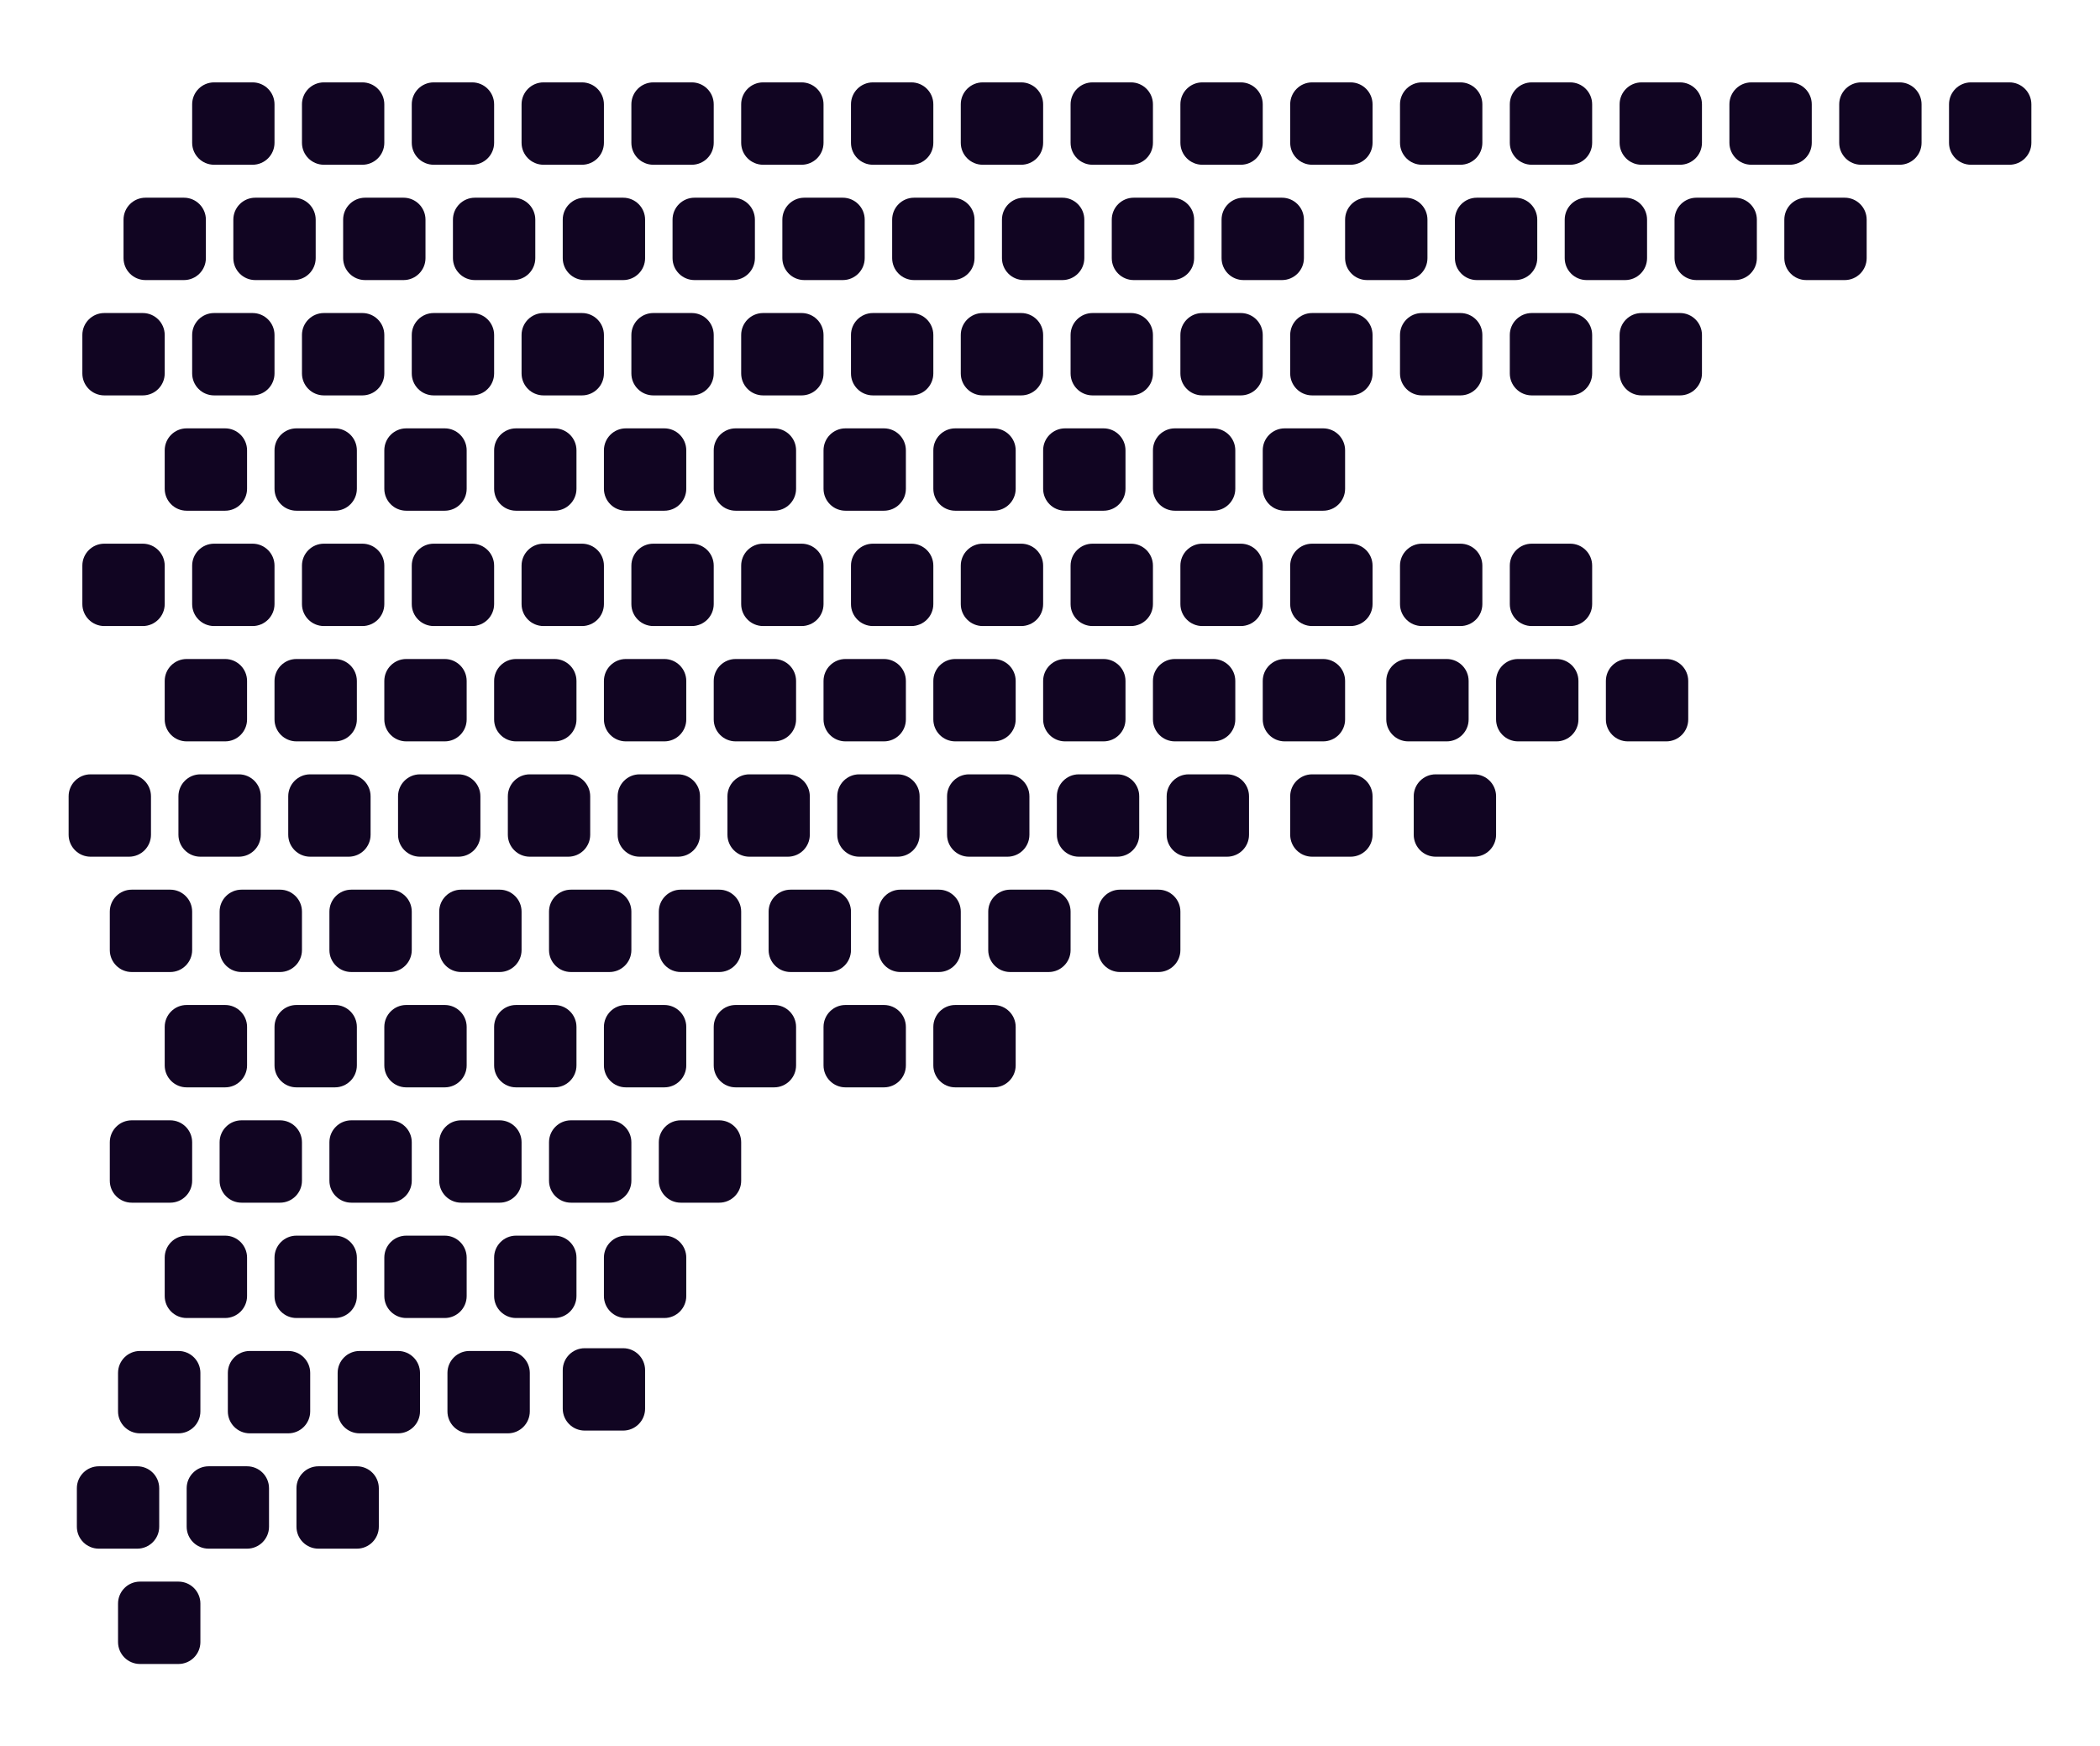 <svg width="765" height="636" viewBox="0 0 765 636" fill="none" xmlns="http://www.w3.org/2000/svg"  class="fill-white">
<path d="M30 38C30 33.582 33.582 30 38 30H52C56.418 30 60 33.582 60 38V52C60 56.418 56.418 60 52 60H38C33.582 60 30 56.418 30 52V38Z"/>
<path d="M70 38C70 33.582 73.582 30 78 30H92C96.418 30 100 33.582 100 38V52C100 56.418 96.418 60 92 60H78C73.582 60 70 56.418 70 52V38Z" fill="#110522"/>
<path d="M110 38C110 33.582 113.582 30 118 30H132C136.418 30 140 33.582 140 38V52C140 56.418 136.418 60 132 60H118C113.582 60 110 56.418 110 52V38Z" fill="#110522"/>
<path d="M150 38C150 33.582 153.582 30 158 30H172C176.418 30 180 33.582 180 38V52C180 56.418 176.418 60 172 60H158C153.582 60 150 56.418 150 52V38Z" fill="#110522"/>
<path d="M190 38C190 33.582 193.582 30 198 30H212C216.418 30 220 33.582 220 38V52C220 56.418 216.418 60 212 60H198C193.582 60 190 56.418 190 52V38Z" fill="#110522"/>
<path d="M230 38C230 33.582 233.582 30 238 30H252C256.418 30 260 33.582 260 38V52C260 56.418 256.418 60 252 60H238C233.582 60 230 56.418 230 52V38Z" fill="#110522"/>
<path d="M270 38C270 33.582 273.582 30 278 30H292C296.418 30 300 33.582 300 38V52C300 56.418 296.418 60 292 60H278C273.582 60 270 56.418 270 52V38Z" fill="#110522"/>
<path d="M310 38C310 33.582 313.582 30 318 30H332C336.418 30 340 33.582 340 38V52C340 56.418 336.418 60 332 60H318C313.582 60 310 56.418 310 52V38Z" fill="#110522"/>
<path d="M350 38C350 33.582 353.582 30 358 30H372C376.418 30 380 33.582 380 38V52C380 56.418 376.418 60 372 60H358C353.582 60 350 56.418 350 52V38Z" fill="#110522"/>
<path d="M390 38C390 33.582 393.582 30 398 30H412C416.418 30 420 33.582 420 38V52C420 56.418 416.418 60 412 60H398C393.582 60 390 56.418 390 52V38Z" fill="#110522"/>
<path d="M430 38C430 33.582 433.582 30 438 30H452C456.418 30 460 33.582 460 38V52C460 56.418 456.418 60 452 60H438C433.582 60 430 56.418 430 52V38Z" fill="#110522"/>
<path d="M470 38C470 33.582 473.582 30 478 30H492C496.418 30 500 33.582 500 38V52C500 56.418 496.418 60 492 60H478C473.582 60 470 56.418 470 52V38Z" fill="#110522"/>
<path d="M510 38C510 33.582 513.582 30 518 30H532C536.418 30 540 33.582 540 38V52C540 56.418 536.418 60 532 60H518C513.582 60 510 56.418 510 52V38Z" fill="#110522"/>
<path d="M550 38C550 33.582 553.582 30 558 30H572C576.418 30 580 33.582 580 38V52C580 56.418 576.418 60 572 60H558C553.582 60 550 56.418 550 52V38Z" fill="#110522"/>
<path d="M590 38C590 33.582 593.582 30 598 30H612C616.418 30 620 33.582 620 38V52C620 56.418 616.418 60 612 60H598C593.582 60 590 56.418 590 52V38Z" fill="#110522"/>
<path d="M630 38C630 33.582 633.582 30 638 30H652C656.418 30 660 33.582 660 38V52C660 56.418 656.418 60 652 60H638C633.582 60 630 56.418 630 52V38Z" fill="#110522"/>
<path d="M670 38C670 33.582 673.582 30 678 30H692C696.418 30 700 33.582 700 38V52C700 56.418 696.418 60 692 60H678C673.582 60 670 56.418 670 52V38Z" fill="#110522"/>
<path d="M710 38C710 33.582 713.582 30 718 30H732C736.418 30 740 33.582 740 38V52C740 56.418 736.418 60 732 60H718C713.582 60 710 56.418 710 52V38Z" fill="#110522"/>
<path d="M45 80C45 75.582 48.582 72 53 72H67C71.418 72 75 75.582 75 80V94C75 98.418 71.418 102 67 102H53C48.582 102 45 98.418 45 94V80Z" fill="#110522"/>
<path d="M85 80C85 75.582 88.582 72 93 72H107C111.418 72 115 75.582 115 80V94C115 98.418 111.418 102 107 102H93C88.582 102 85 98.418 85 94V80Z" fill="#110522"/>
<path d="M125 80C125 75.582 128.582 72 133 72H147C151.418 72 155 75.582 155 80V94C155 98.418 151.418 102 147 102H133C128.582 102 125 98.418 125 94V80Z" fill="#110522"/>
<path d="M165 80C165 75.582 168.582 72 173 72H187C191.418 72 195 75.582 195 80V94C195 98.418 191.418 102 187 102H173C168.582 102 165 98.418 165 94V80Z" fill="#110522"/>
<path d="M205 80C205 75.582 208.582 72 213 72H227C231.418 72 235 75.582 235 80V94C235 98.418 231.418 102 227 102H213C208.582 102 205 98.418 205 94V80Z" fill="#110522"/>
<path d="M245 80C245 75.582 248.582 72 253 72H267C271.418 72 275 75.582 275 80V94C275 98.418 271.418 102 267 102H253C248.582 102 245 98.418 245 94V80Z" fill="#110522"/>
<path d="M285 80C285 75.582 288.582 72 293 72H307C311.418 72 315 75.582 315 80V94C315 98.418 311.418 102 307 102H293C288.582 102 285 98.418 285 94V80Z" fill="#110522"/>
<path d="M325 80C325 75.582 328.582 72 333 72H347C351.418 72 355 75.582 355 80V94C355 98.418 351.418 102 347 102H333C328.582 102 325 98.418 325 94V80Z" fill="#110522"/>
<path d="M365 80C365 75.582 368.582 72 373 72H387C391.418 72 395 75.582 395 80V94C395 98.418 391.418 102 387 102H373C368.582 102 365 98.418 365 94V80Z" fill="#110522"/>
<path d="M405 80C405 75.582 408.582 72 413 72H427C431.418 72 435 75.582 435 80V94C435 98.418 431.418 102 427 102H413C408.582 102 405 98.418 405 94V80Z" fill="#110522"/>
<path d="M445 80C445 75.582 448.582 72 453 72H467C471.418 72 475 75.582 475 80V94C475 98.418 471.418 102 467 102H453C448.582 102 445 98.418 445 94V80Z" fill="#110522"/>
<path d="M490 80C490 75.582 493.582 72 498 72H512C516.418 72 520 75.582 520 80V94C520 98.418 516.418 102 512 102H498C493.582 102 490 98.418 490 94V80Z" fill="#110522"/>
<path d="M530 80C530 75.582 533.582 72 538 72H552C556.418 72 560 75.582 560 80V94C560 98.418 556.418 102 552 102H538C533.582 102 530 98.418 530 94V80Z" fill="#110522"/>
<path d="M570 80C570 75.582 573.582 72 578 72H592C596.418 72 600 75.582 600 80V94C600 98.418 596.418 102 592 102H578C573.582 102 570 98.418 570 94V80Z" fill="#110522"/>
<path d="M610 80C610 75.582 613.582 72 618 72H632C636.418 72 640 75.582 640 80V94C640 98.418 636.418 102 632 102H618C613.582 102 610 98.418 610 94V80Z" fill="#110522"/>
<path d="M650 80C650 75.582 653.582 72 658 72H672C676.418 72 680 75.582 680 80V94C680 98.418 676.418 102 672 102H658C653.582 102 650 98.418 650 94V80Z" fill="#110522"/>
<path d="M30 122C30 117.582 33.582 114 38 114H52C56.418 114 60 117.582 60 122V136C60 140.418 56.418 144 52 144H38C33.582 144 30 140.418 30 136V122Z" fill="#110522"/>
<path d="M70 122C70 117.582 73.582 114 78 114H92C96.418 114 100 117.582 100 122V136C100 140.418 96.418 144 92 144H78C73.582 144 70 140.418 70 136V122Z" fill="#110522"/>
<path d="M110 122C110 117.582 113.582 114 118 114H132C136.418 114 140 117.582 140 122V136C140 140.418 136.418 144 132 144H118C113.582 144 110 140.418 110 136V122Z" fill="#110522"/>
<path d="M150 122C150 117.582 153.582 114 158 114H172C176.418 114 180 117.582 180 122V136C180 140.418 176.418 144 172 144H158C153.582 144 150 140.418 150 136V122Z" fill="#110522"/>
<path d="M190 122C190 117.582 193.582 114 198 114H212C216.418 114 220 117.582 220 122V136C220 140.418 216.418 144 212 144H198C193.582 144 190 140.418 190 136V122Z" fill="#110522"/>
<path d="M230 122C230 117.582 233.582 114 238 114H252C256.418 114 260 117.582 260 122V136C260 140.418 256.418 144 252 144H238C233.582 144 230 140.418 230 136V122Z" fill="#110522"/>
<path d="M270 122C270 117.582 273.582 114 278 114H292C296.418 114 300 117.582 300 122V136C300 140.418 296.418 144 292 144H278C273.582 144 270 140.418 270 136V122Z" fill="#110522"/>
<path d="M310 122C310 117.582 313.582 114 318 114H332C336.418 114 340 117.582 340 122V136C340 140.418 336.418 144 332 144H318C313.582 144 310 140.418 310 136V122Z" fill="#110522"/>
<path d="M350 122C350 117.582 353.582 114 358 114H372C376.418 114 380 117.582 380 122V136C380 140.418 376.418 144 372 144H358C353.582 144 350 140.418 350 136V122Z" fill="#110522"/>
<path d="M390 122C390 117.582 393.582 114 398 114H412C416.418 114 420 117.582 420 122V136C420 140.418 416.418 144 412 144H398C393.582 144 390 140.418 390 136V122Z" fill="#110522"/>
<path d="M430 122C430 117.582 433.582 114 438 114H452C456.418 114 460 117.582 460 122V136C460 140.418 456.418 144 452 144H438C433.582 144 430 140.418 430 136V122Z" fill="#110522"/>
<path d="M470 122C470 117.582 473.582 114 478 114H492C496.418 114 500 117.582 500 122V136C500 140.418 496.418 144 492 144H478C473.582 144 470 140.418 470 136V122Z" fill="#110522"/>
<path d="M510 122C510 117.582 513.582 114 518 114H532C536.418 114 540 117.582 540 122V136C540 140.418 536.418 144 532 144H518C513.582 144 510 140.418 510 136V122Z" fill="#110522"/>
<path d="M550 122C550 117.582 553.582 114 558 114H572C576.418 114 580 117.582 580 122V136C580 140.418 576.418 144 572 144H558C553.582 144 550 140.418 550 136V122Z" fill="#110522"/>
<path d="M590 122C590 117.582 593.582 114 598 114H612C616.418 114 620 117.582 620 122V136C620 140.418 616.418 144 612 144H598C593.582 144 590 140.418 590 136V122Z" fill="#110522"/>
<path d="M60 164C60 159.582 63.582 156 68 156H82C86.418 156 90 159.582 90 164V178C90 182.418 86.418 186 82 186H68C63.582 186 60 182.418 60 178V164Z" fill="#110522"/>
<path d="M100 164C100 159.582 103.582 156 108 156H122C126.418 156 130 159.582 130 164V178C130 182.418 126.418 186 122 186H108C103.582 186 100 182.418 100 178V164Z" fill="#110522"/>
<path d="M140 164C140 159.582 143.582 156 148 156H162C166.418 156 170 159.582 170 164V178C170 182.418 166.418 186 162 186H148C143.582 186 140 182.418 140 178V164Z" fill="#110522"/>
<path d="M180 164C180 159.582 183.582 156 188 156H202C206.418 156 210 159.582 210 164V178C210 182.418 206.418 186 202 186H188C183.582 186 180 182.418 180 178V164Z" fill="#110522"/>
<path d="M220 164C220 159.582 223.582 156 228 156H242C246.418 156 250 159.582 250 164V178C250 182.418 246.418 186 242 186H228C223.582 186 220 182.418 220 178V164Z" fill="#110522"/>
<path d="M260 164C260 159.582 263.582 156 268 156H282C286.418 156 290 159.582 290 164V178C290 182.418 286.418 186 282 186H268C263.582 186 260 182.418 260 178V164Z" fill="#110522"/>
<path d="M300 164C300 159.582 303.582 156 308 156H322C326.418 156 330 159.582 330 164V178C330 182.418 326.418 186 322 186H308C303.582 186 300 182.418 300 178V164Z" fill="#110522"/>
<path d="M340 164C340 159.582 343.582 156 348 156H362C366.418 156 370 159.582 370 164V178C370 182.418 366.418 186 362 186H348C343.582 186 340 182.418 340 178V164Z" fill="#110522"/>
<path d="M380 164C380 159.582 383.582 156 388 156H402C406.418 156 410 159.582 410 164V178C410 182.418 406.418 186 402 186H388C383.582 186 380 182.418 380 178V164Z" fill="#110522"/>
<path d="M420 164C420 159.582 423.582 156 428 156H442C446.418 156 450 159.582 450 164V178C450 182.418 446.418 186 442 186H428C423.582 186 420 182.418 420 178V164Z" fill="#110522"/>
<path d="M460 164C460 159.582 463.582 156 468 156H482C486.418 156 490 159.582 490 164V178C490 182.418 486.418 186 482 186H468C463.582 186 460 182.418 460 178V164Z" fill="#110522"/>
<path d="M30 206C30 201.582 33.582 198 38 198H52C56.418 198 60 201.582 60 206V220C60 224.418 56.418 228 52 228H38C33.582 228 30 224.418 30 220V206Z" fill="#110522"/>
<path d="M70 206C70 201.582 73.582 198 78 198H92C96.418 198 100 201.582 100 206V220C100 224.418 96.418 228 92 228H78C73.582 228 70 224.418 70 220V206Z" fill="#110522"/>
<path d="M110 206C110 201.582 113.582 198 118 198H132C136.418 198 140 201.582 140 206V220C140 224.418 136.418 228 132 228H118C113.582 228 110 224.418 110 220V206Z" fill="#110522"/>
<path d="M150 206C150 201.582 153.582 198 158 198H172C176.418 198 180 201.582 180 206V220C180 224.418 176.418 228 172 228H158C153.582 228 150 224.418 150 220V206Z" fill="#110522"/>
<path d="M190 206C190 201.582 193.582 198 198 198H212C216.418 198 220 201.582 220 206V220C220 224.418 216.418 228 212 228H198C193.582 228 190 224.418 190 220V206Z" fill="#110522"/>
<path d="M230 206C230 201.582 233.582 198 238 198H252C256.418 198 260 201.582 260 206V220C260 224.418 256.418 228 252 228H238C233.582 228 230 224.418 230 220V206Z" fill="#110522"/>
<path d="M270 206C270 201.582 273.582 198 278 198H292C296.418 198 300 201.582 300 206V220C300 224.418 296.418 228 292 228H278C273.582 228 270 224.418 270 220V206Z" fill="#110522"/>
<path d="M310 206C310 201.582 313.582 198 318 198H332C336.418 198 340 201.582 340 206V220C340 224.418 336.418 228 332 228H318C313.582 228 310 224.418 310 220V206Z" fill="#110522"/>
<path d="M350 206C350 201.582 353.582 198 358 198H372C376.418 198 380 201.582 380 206V220C380 224.418 376.418 228 372 228H358C353.582 228 350 224.418 350 220V206Z" fill="#110522"/>
<path d="M390 206C390 201.582 393.582 198 398 198H412C416.418 198 420 201.582 420 206V220C420 224.418 416.418 228 412 228H398C393.582 228 390 224.418 390 220V206Z" fill="#110522"/>
<path d="M430 206C430 201.582 433.582 198 438 198H452C456.418 198 460 201.582 460 206V220C460 224.418 456.418 228 452 228H438C433.582 228 430 224.418 430 220V206Z" fill="#110522"/>
<path d="M470 206C470 201.582 473.582 198 478 198H492C496.418 198 500 201.582 500 206V220C500 224.418 496.418 228 492 228H478C473.582 228 470 224.418 470 220V206Z" fill="#110522"/>
<path d="M510 206C510 201.582 513.582 198 518 198H532C536.418 198 540 201.582 540 206V220C540 224.418 536.418 228 532 228H518C513.582 228 510 224.418 510 220V206Z" fill="#110522"/>
<path d="M550 206C550 201.582 553.582 198 558 198H572C576.418 198 580 201.582 580 206V220C580 224.418 576.418 228 572 228H558C553.582 228 550 224.418 550 220V206Z" fill="#110522"/>
<path d="M505 248C505 243.582 508.582 240 513 240H527C531.418 240 535 243.582 535 248V262C535 266.418 531.418 270 527 270H513C508.582 270 505 266.418 505 262V248Z" fill="#110522"/>
<path d="M545 248C545 243.582 548.582 240 553 240H567C571.418 240 575 243.582 575 248V262C575 266.418 571.418 270 567 270H553C548.582 270 545 266.418 545 262V248Z" fill="#110522"/>
<path d="M585 248C585 243.582 588.582 240 593 240H607C611.418 240 615 243.582 615 248V262C615 266.418 611.418 270 607 270H593C588.582 270 585 266.418 585 262V248Z" fill="#110522"/>
<path d="M60 248C60 243.582 63.582 240 68 240H82C86.418 240 90 243.582 90 248V262C90 266.418 86.418 270 82 270H68C63.582 270 60 266.418 60 262V248Z" fill="#110522"/>
<path d="M100 248C100 243.582 103.582 240 108 240H122C126.418 240 130 243.582 130 248V262C130 266.418 126.418 270 122 270H108C103.582 270 100 266.418 100 262V248Z" fill="#110522"/>
<path d="M140 248C140 243.582 143.582 240 148 240H162C166.418 240 170 243.582 170 248V262C170 266.418 166.418 270 162 270H148C143.582 270 140 266.418 140 262V248Z" fill="#110522"/>
<path d="M180 248C180 243.582 183.582 240 188 240H202C206.418 240 210 243.582 210 248V262C210 266.418 206.418 270 202 270H188C183.582 270 180 266.418 180 262V248Z" fill="#110522"/>
<path d="M220 248C220 243.582 223.582 240 228 240H242C246.418 240 250 243.582 250 248V262C250 266.418 246.418 270 242 270H228C223.582 270 220 266.418 220 262V248Z" fill="#110522"/>
<path d="M260 248C260 243.582 263.582 240 268 240H282C286.418 240 290 243.582 290 248V262C290 266.418 286.418 270 282 270H268C263.582 270 260 266.418 260 262V248Z" fill="#110522"/>
<path d="M300 248C300 243.582 303.582 240 308 240H322C326.418 240 330 243.582 330 248V262C330 266.418 326.418 270 322 270H308C303.582 270 300 266.418 300 262V248Z" fill="#110522"/>
<path d="M340 248C340 243.582 343.582 240 348 240H362C366.418 240 370 243.582 370 248V262C370 266.418 366.418 270 362 270H348C343.582 270 340 266.418 340 262V248Z" fill="#110522"/>
<path d="M380 248C380 243.582 383.582 240 388 240H402C406.418 240 410 243.582 410 248V262C410 266.418 406.418 270 402 270H388C383.582 270 380 266.418 380 262V248Z" fill="#110522"/>
<path d="M420 248C420 243.582 423.582 240 428 240H442C446.418 240 450 243.582 450 248V262C450 266.418 446.418 270 442 270H428C423.582 270 420 266.418 420 262V248Z" fill="#110522"/>
<path d="M460 248C460 243.582 463.582 240 468 240H482C486.418 240 490 243.582 490 248V262C490 266.418 486.418 270 482 270H468C463.582 270 460 266.418 460 262V248Z" fill="#110522"/>
<path d="M470 290C470 285.582 473.582 282 478 282H492C496.418 282 500 285.582 500 290V304C500 308.418 496.418 312 492 312H478C473.582 312 470 308.418 470 304V290Z" fill="#110522"/>
<path d="M515 290C515 285.582 518.582 282 523 282H537C541.418 282 545 285.582 545 290V304C545 308.418 541.418 312 537 312H523C518.582 312 515 308.418 515 304V290Z" fill="#110522"/>
<path d="M25 290C25 285.582 28.582 282 33 282H47C51.418 282 55 285.582 55 290V304C55 308.418 51.418 312 47 312H33C28.582 312 25 308.418 25 304V290Z" fill="#110522"/>
<path d="M65 290C65 285.582 68.582 282 73 282H87C91.418 282 95 285.582 95 290V304C95 308.418 91.418 312 87 312H73C68.582 312 65 308.418 65 304V290Z" fill="#110522"/>
<path d="M105 290C105 285.582 108.582 282 113 282H127C131.418 282 135 285.582 135 290V304C135 308.418 131.418 312 127 312H113C108.582 312 105 308.418 105 304V290Z" fill="#110522"/>
<path d="M145 290C145 285.582 148.582 282 153 282H167C171.418 282 175 285.582 175 290V304C175 308.418 171.418 312 167 312H153C148.582 312 145 308.418 145 304V290Z" fill="#110522"/>
<path d="M185 290C185 285.582 188.582 282 193 282H207C211.418 282 215 285.582 215 290V304C215 308.418 211.418 312 207 312H193C188.582 312 185 308.418 185 304V290Z" fill="#110522"/>
<path d="M225 290C225 285.582 228.582 282 233 282H247C251.418 282 255 285.582 255 290V304C255 308.418 251.418 312 247 312H233C228.582 312 225 308.418 225 304V290Z" fill="#110522"/>
<path d="M265 290C265 285.582 268.582 282 273 282H287C291.418 282 295 285.582 295 290V304C295 308.418 291.418 312 287 312H273C268.582 312 265 308.418 265 304V290Z" fill="#110522"/>
<path d="M305 290C305 285.582 308.582 282 313 282H327C331.418 282 335 285.582 335 290V304C335 308.418 331.418 312 327 312H313C308.582 312 305 308.418 305 304V290Z" fill="#110522"/>
<path d="M345 290C345 285.582 348.582 282 353 282H367C371.418 282 375 285.582 375 290V304C375 308.418 371.418 312 367 312H353C348.582 312 345 308.418 345 304V290Z" fill="#110522"/>
<path d="M385 290C385 285.582 388.582 282 393 282H407C411.418 282 415 285.582 415 290V304C415 308.418 411.418 312 407 312H393C388.582 312 385 308.418 385 304V290Z" fill="#110522"/>
<path d="M425 290C425 285.582 428.582 282 433 282H447C451.418 282 455 285.582 455 290V304C455 308.418 451.418 312 447 312H433C428.582 312 425 308.418 425 304V290Z" fill="#110522"/>
<path d="M40 332C40 327.582 43.582 324 48 324H62C66.418 324 70 327.582 70 332V346C70 350.418 66.418 354 62 354H48C43.582 354 40 350.418 40 346V332Z" fill="#110522"/>
<path d="M80 332C80 327.582 83.582 324 88 324H102C106.418 324 110 327.582 110 332V346C110 350.418 106.418 354 102 354H88C83.582 354 80 350.418 80 346V332Z" fill="#110522"/>
<path d="M120 332C120 327.582 123.582 324 128 324H142C146.418 324 150 327.582 150 332V346C150 350.418 146.418 354 142 354H128C123.582 354 120 350.418 120 346V332Z" fill="#110522"/>
<path d="M160 332C160 327.582 163.582 324 168 324H182C186.418 324 190 327.582 190 332V346C190 350.418 186.418 354 182 354H168C163.582 354 160 350.418 160 346V332Z" fill="#110522"/>
<path d="M200 332C200 327.582 203.582 324 208 324H222C226.418 324 230 327.582 230 332V346C230 350.418 226.418 354 222 354H208C203.582 354 200 350.418 200 346V332Z" fill="#110522"/>
<path d="M240 332C240 327.582 243.582 324 248 324H262C266.418 324 270 327.582 270 332V346C270 350.418 266.418 354 262 354H248C243.582 354 240 350.418 240 346V332Z" fill="#110522"/>
<path d="M280 332C280 327.582 283.582 324 288 324H302C306.418 324 310 327.582 310 332V346C310 350.418 306.418 354 302 354H288C283.582 354 280 350.418 280 346V332Z" fill="#110522"/>
<path d="M320 332C320 327.582 323.582 324 328 324H342C346.418 324 350 327.582 350 332V346C350 350.418 346.418 354 342 354H328C323.582 354 320 350.418 320 346V332Z" fill="#110522"/>
<path d="M360 332C360 327.582 363.582 324 368 324H382C386.418 324 390 327.582 390 332V346C390 350.418 386.418 354 382 354H368C363.582 354 360 350.418 360 346V332Z" fill="#110522"/>
<path d="M400 332C400 327.582 403.582 324 408 324H422C426.418 324 430 327.582 430 332V346C430 350.418 426.418 354 422 354H408C403.582 354 400 350.418 400 346V332Z" fill="#110522"/>
<path d="M60 374C60 369.582 63.582 366 68 366H82C86.418 366 90 369.582 90 374V388C90 392.418 86.418 396 82 396H68C63.582 396 60 392.418 60 388V374Z" fill="#110522"/>
<path d="M100 374C100 369.582 103.582 366 108 366H122C126.418 366 130 369.582 130 374V388C130 392.418 126.418 396 122 396H108C103.582 396 100 392.418 100 388V374Z" fill="#110522"/>
<path d="M140 374C140 369.582 143.582 366 148 366H162C166.418 366 170 369.582 170 374V388C170 392.418 166.418 396 162 396H148C143.582 396 140 392.418 140 388V374Z" fill="#110522"/>
<path d="M180 374C180 369.582 183.582 366 188 366H202C206.418 366 210 369.582 210 374V388C210 392.418 206.418 396 202 396H188C183.582 396 180 392.418 180 388V374Z" fill="#110522"/>
<path d="M220 374C220 369.582 223.582 366 228 366H242C246.418 366 250 369.582 250 374V388C250 392.418 246.418 396 242 396H228C223.582 396 220 392.418 220 388V374Z" fill="#110522"/>
<path d="M260 374C260 369.582 263.582 366 268 366H282C286.418 366 290 369.582 290 374V388C290 392.418 286.418 396 282 396H268C263.582 396 260 392.418 260 388V374Z" fill="#110522"/>
<path d="M300 374C300 369.582 303.582 366 308 366H322C326.418 366 330 369.582 330 374V388C330 392.418 326.418 396 322 396H308C303.582 396 300 392.418 300 388V374Z" fill="#110522"/>
<path d="M340 374C340 369.582 343.582 366 348 366H362C366.418 366 370 369.582 370 374V388C370 392.418 366.418 396 362 396H348C343.582 396 340 392.418 340 388V374Z" fill="#110522"/>
<path d="M40 416C40 411.582 43.582 408 48 408H62C66.418 408 70 411.582 70 416V430C70 434.418 66.418 438 62 438H48C43.582 438 40 434.418 40 430V416Z" fill="#110522"/>
<path d="M80 416C80 411.582 83.582 408 88 408H102C106.418 408 110 411.582 110 416V430C110 434.418 106.418 438 102 438H88C83.582 438 80 434.418 80 430V416Z" fill="#110522"/>
<path d="M120 416C120 411.582 123.582 408 128 408H142C146.418 408 150 411.582 150 416V430C150 434.418 146.418 438 142 438H128C123.582 438 120 434.418 120 430V416Z" fill="#110522"/>
<path d="M160 416C160 411.582 163.582 408 168 408H182C186.418 408 190 411.582 190 416V430C190 434.418 186.418 438 182 438H168C163.582 438 160 434.418 160 430V416Z" fill="#110522"/>
<path d="M200 416C200 411.582 203.582 408 208 408H222C226.418 408 230 411.582 230 416V430C230 434.418 226.418 438 222 438H208C203.582 438 200 434.418 200 430V416Z" fill="#110522"/>
<path d="M240 416C240 411.582 243.582 408 248 408H262C266.418 408 270 411.582 270 416V430C270 434.418 266.418 438 262 438H248C243.582 438 240 434.418 240 430V416Z" fill="#110522"/>
<path d="M60 458C60 453.582 63.582 450 68 450H82C86.418 450 90 453.582 90 458V472C90 476.418 86.418 480 82 480H68C63.582 480 60 476.418 60 472V458Z" fill="#110522"/>
<path d="M100 458C100 453.582 103.582 450 108 450H122C126.418 450 130 453.582 130 458V472C130 476.418 126.418 480 122 480H108C103.582 480 100 476.418 100 472V458Z" fill="#110522"/>
<path d="M140 458C140 453.582 143.582 450 148 450H162C166.418 450 170 453.582 170 458V472C170 476.418 166.418 480 162 480H148C143.582 480 140 476.418 140 472V458Z" fill="#110522"/>
<path d="M180 458C180 453.582 183.582 450 188 450H202C206.418 450 210 453.582 210 458V472C210 476.418 206.418 480 202 480H188C183.582 480 180 476.418 180 472V458Z" fill="#110522"/>
<path d="M220 458C220 453.582 223.582 450 228 450H242C246.418 450 250 453.582 250 458V472C250 476.418 246.418 480 242 480H228C223.582 480 220 476.418 220 472V458Z" fill="#110522"/>
<path d="M43 500C43 495.582 46.582 492 51 492H65C69.418 492 73 495.582 73 500V514C73 518.418 69.418 522 65 522H51C46.582 522 43 518.418 43 514V500Z" fill="#110522"/>
<path d="M83 500C83 495.582 86.582 492 91 492H105C109.418 492 113 495.582 113 500V514C113 518.418 109.418 522 105 522H91C86.582 522 83 518.418 83 514V500Z" fill="#110522"/>
<path d="M123 500C123 495.582 126.582 492 131 492H145C149.418 492 153 495.582 153 500V514C153 518.418 149.418 522 145 522H131C126.582 522 123 518.418 123 514V500Z" fill="#110522"/>
<path d="M163 500C163 495.582 166.582 492 171 492H185C189.418 492 193 495.582 193 500V514C193 518.418 189.418 522 185 522H171C166.582 522 163 518.418 163 514V500Z" fill="#110522"/>
<path d="M205 499C205 494.582 208.582 491 213 491H227C231.418 491 235 494.582 235 499V513C235 517.418 231.418 521 227 521H213C208.582 521 205 517.418 205 513V499Z" fill="#110522"/>
<path d="M28 542C28 537.582 31.582 534 36 534H50C54.418 534 58 537.582 58 542V556C58 560.418 54.418 564 50 564H36C31.582 564 28 560.418 28 556V542Z" fill="#110522"/>
<path d="M68 542C68 537.582 71.582 534 76 534H90C94.418 534 98 537.582 98 542V556C98 560.418 94.418 564 90 564H76C71.582 564 68 560.418 68 556V542Z" fill="#110522"/>
<path d="M108 542C108 537.582 111.582 534 116 534H130C134.418 534 138 537.582 138 542V556C138 560.418 134.418 564 130 564H116C111.582 564 108 560.418 108 556V542Z" fill="#110522"/>
<path d="M43 584C43 579.582 46.582 576 51 576H65C69.418 576 73 579.582 73 584V598C73 602.418 69.418 606 65 606H51C46.582 606 43 602.418 43 598V584Z" fill="#110522"/>
</svg>

